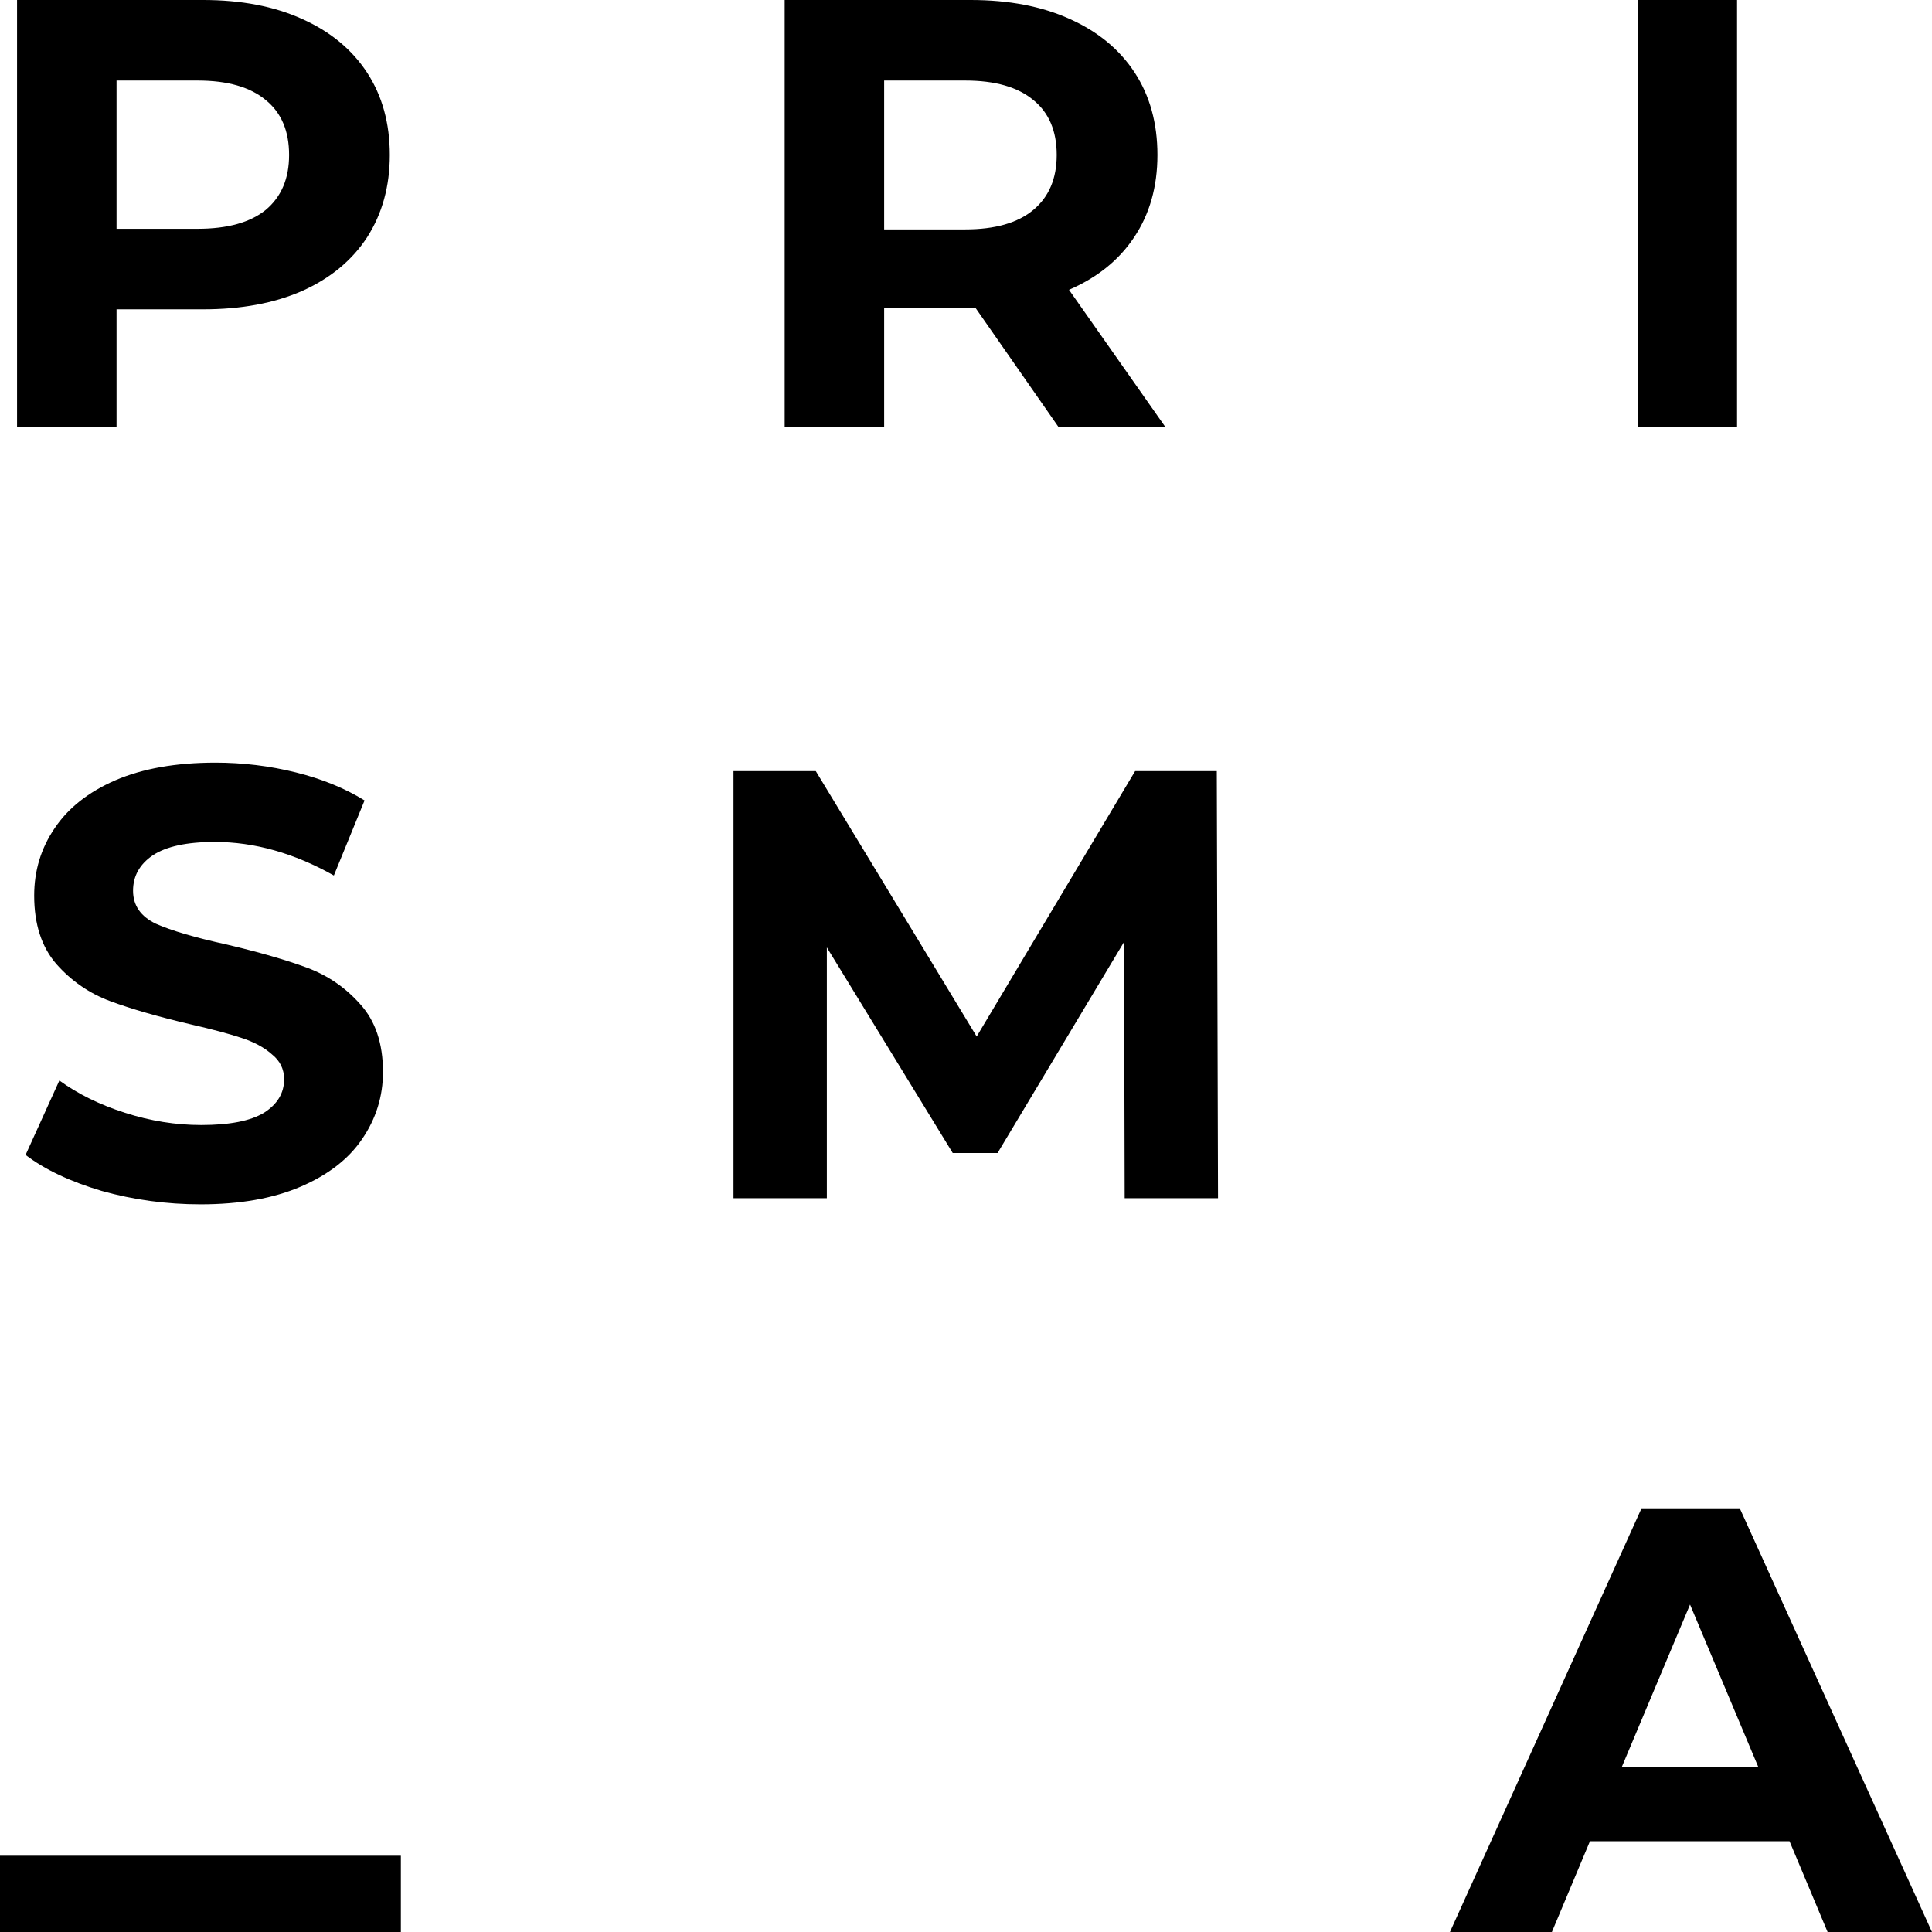 <svg viewBox="0 0 280 280" fill="none" preserveAspectRatio="xMidYMid meet" xmlns="http://www.w3.org/2000/svg">
<path d="M0 268.947H58.096V280H0V268.947Z" fill="black"/>
<path d="M259.352 266.842H230.428L224.91 280H210.136L237.903 218.597H252.143L280 280H264.87L259.352 266.842ZM254.813 256.053L244.934 232.544L235.056 256.053H254.813Z" fill="black"/>
<path d="M162.996 173.649L162.907 136.512L144.573 167.106H138.077L119.832 137.308V173.649H106.304V111.754H118.23L141.547 150.218L164.509 111.754H176.346L176.524 173.649H162.996Z" fill="black"/>
<path d="M237.33 0H251.748V61.895H237.33V0Z" fill="black"/>
<path d="M153.414 61.895L141.399 44.653H128.138V61.895H113.721V0H140.687C146.205 0 150.981 0.914 155.016 2.741C159.11 4.568 162.255 7.162 164.45 10.522C166.645 13.882 167.743 17.861 167.743 22.459C167.743 27.057 166.616 31.036 164.361 34.396C162.166 37.697 159.021 40.232 154.927 42L168.9 61.895H153.414ZM153.147 22.459C153.147 18.981 152.02 16.328 149.765 14.501C147.511 12.615 144.218 11.672 139.886 11.672H128.138V33.246H139.886C144.218 33.246 147.511 32.303 149.765 30.417C152.02 28.53 153.147 25.878 153.147 22.459Z" fill="black"/>
<path d="M29.439 0C34.957 0 39.733 0.914 43.767 2.741C47.861 4.568 51.006 7.162 53.201 10.522C55.397 13.882 56.494 17.861 56.494 22.459C56.494 26.998 55.397 30.977 53.201 34.396C51.006 37.756 47.861 40.349 43.767 42.177C39.733 43.945 34.957 44.83 29.439 44.83H16.89V61.895H2.472V0H29.439ZM28.638 33.158C32.969 33.158 36.262 32.244 38.517 30.417C40.771 28.53 41.898 25.878 41.898 22.459C41.898 18.981 40.771 16.328 38.517 14.501C36.262 12.615 32.969 11.672 28.638 11.672H16.89V33.158H28.638Z" fill="black"/>
<path d="M29.073 174.543C24.148 174.543 19.372 173.895 14.744 172.598C10.175 171.242 6.497 169.503 3.708 167.381L8.603 156.594C11.273 158.539 14.447 160.101 18.126 161.28C21.805 162.459 25.483 163.048 29.162 163.048C33.256 163.048 36.282 162.459 38.24 161.28C40.198 160.042 41.177 158.421 41.177 156.417C41.177 154.943 40.583 153.735 39.397 152.792C38.269 151.789 36.786 150.994 34.947 150.404C33.167 149.815 30.734 149.166 27.649 148.459C22.902 147.339 19.016 146.219 15.99 145.099C12.964 143.979 10.354 142.181 8.158 139.705C6.022 137.229 4.954 133.928 4.954 129.802C4.954 126.206 5.933 122.964 7.891 120.076C9.849 117.128 12.786 114.8 16.702 113.091C20.677 111.381 25.513 110.526 31.209 110.526C35.184 110.526 39.07 110.998 42.868 111.941C46.665 112.884 49.988 114.24 52.836 116.008L48.386 126.884C42.63 123.642 36.875 122.021 31.12 122.021C27.085 122.021 24.089 122.669 22.131 123.966C20.232 125.263 19.283 126.973 19.283 129.095C19.283 131.217 20.381 132.808 22.576 133.869C24.831 134.872 28.242 135.874 32.811 136.876C37.557 137.996 41.444 139.116 44.47 140.236C47.496 141.356 50.077 143.124 52.213 145.541C54.408 147.958 55.505 151.229 55.505 155.356C55.505 158.893 54.497 162.135 52.48 165.082C50.522 167.971 47.555 170.269 43.58 171.979C39.604 173.688 34.769 174.543 29.073 174.543Z" fill="black"/>
</svg>
